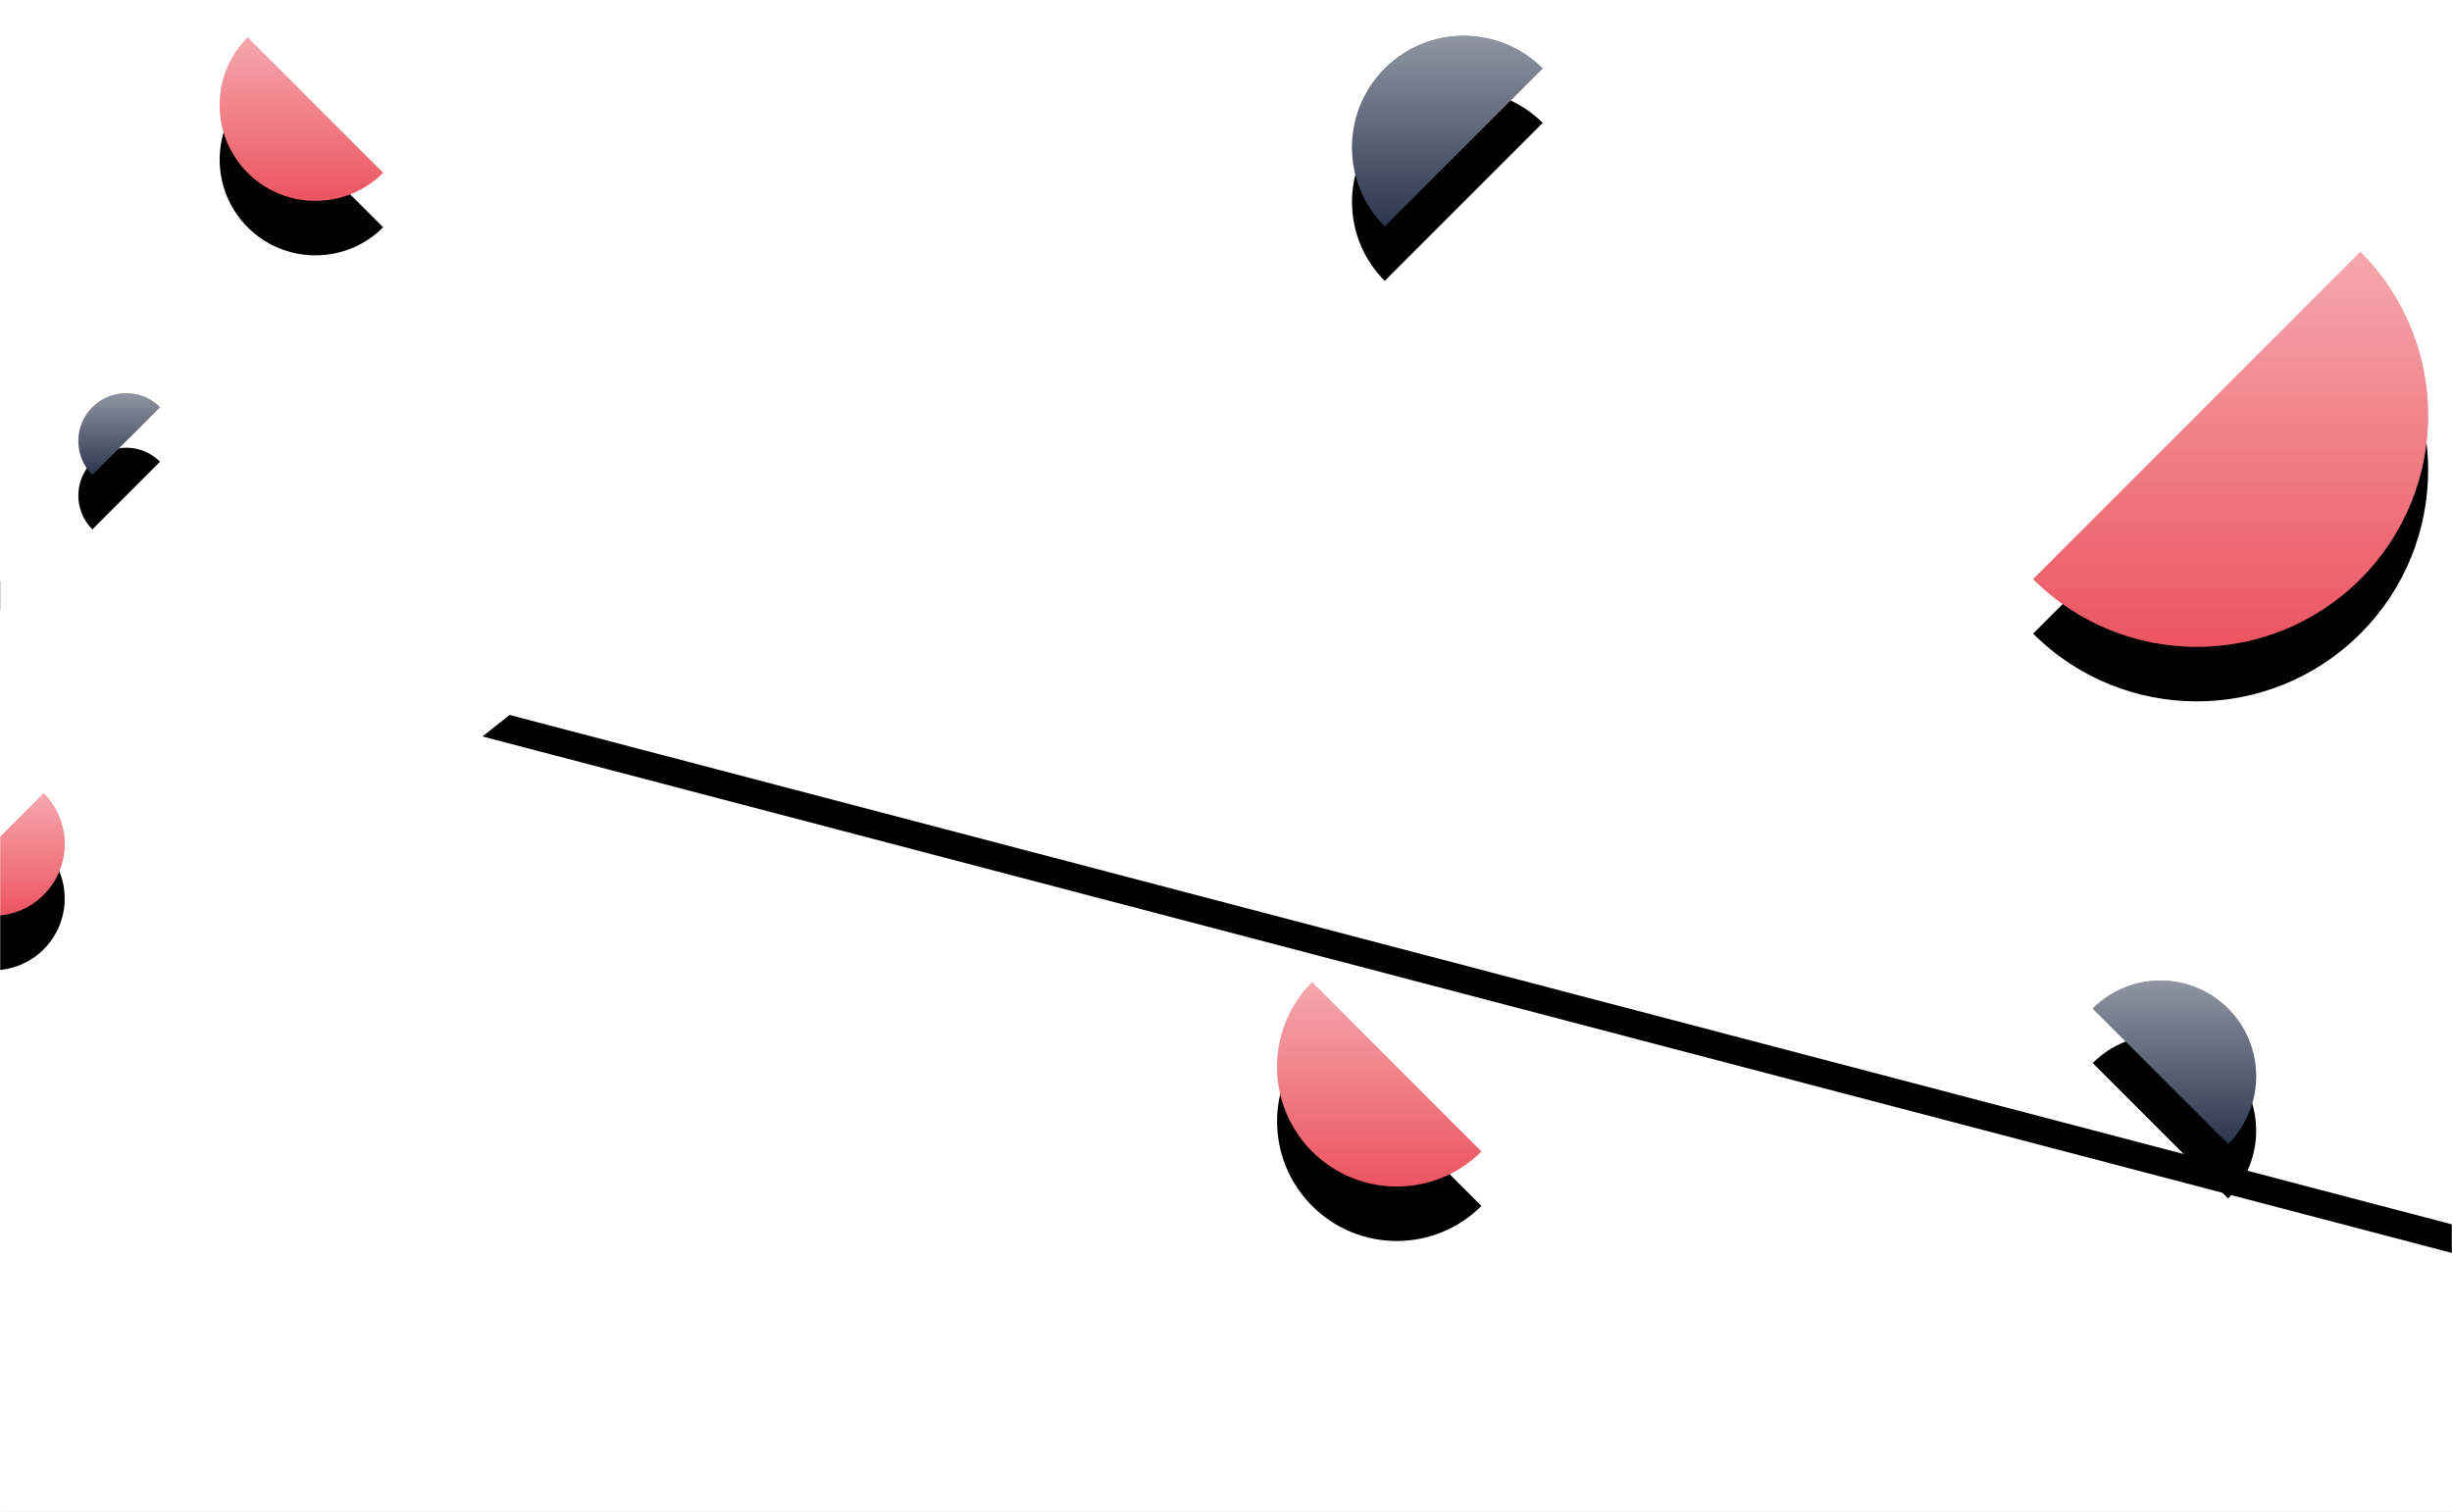 <?xml version="1.0" encoding="UTF-8" standalone="no"?>
<svg width="1440px" height="888px" viewBox="0 0 1440 888" version="1.1" xmlns="http://www.w3.org/2000/svg" xmlns:xlink="http://www.w3.org/1999/xlink">
    <!-- Generator: Sketch 42 (36781) - http://www.bohemiancoding.com/sketch -->
    <title>Banner</title>
    <desc>Created with Sketch.</desc>
    <defs>
        <rect id="path-1" x="0" y="0" width="1440" height="888"></rect>
        <polygon id="path-3" points="-184 310 1680 799 1680 1048 -184 1048"></polygon>
        <filter x="-50%" y="-50%" width="200%" height="200%" filterUnits="objectBoundingBox" id="filter-4">
            <feOffset dx="64" dy="0" in="SourceAlpha" result="shadowOffsetOuter1"></feOffset>
            <feGaussianBlur stdDeviation="94" in="shadowOffsetOuter1" result="shadowBlurOuter1"></feGaussianBlur>
            <feColorMatrix values="0 0 0 0 0.169   0 0 0 0 0.212   0 0 0 0 0.306  0 0 0 0.08 0" type="matrix" in="shadowBlurOuter1"></feColorMatrix>
        </filter>
        <polygon id="path-5" points="-128 -232 1121 759 -128 759"></polygon>
        <filter x="-50%" y="-50%" width="200%" height="200%" filterUnits="objectBoundingBox" id="filter-6">
            <feOffset dx="64" dy="64" in="SourceAlpha" result="shadowOffsetOuter1"></feOffset>
            <feGaussianBlur stdDeviation="94" in="shadowOffsetOuter1" result="shadowBlurOuter1"></feGaussianBlur>
            <feColorMatrix values="0 0 0 0 0.169   0 0 0 0 0.212   0 0 0 0 0.306  0 0 0 0.08 0" type="matrix" in="shadowBlurOuter1"></feColorMatrix>
        </filter>
        <linearGradient x1="50%" y1="-2.48949813e-15%" x2="50%" y2="100%" id="linearGradient-7">
            <stop stop-color="#FFFFFF" stop-opacity="0.5" offset="0%"></stop>
            <stop stop-color="#FFFFFF" stop-opacity="0" offset="100%"></stop>
        </linearGradient>
        <path d="M232,192.195 C178.927,245.268 92.878,245.268 39.805,192.195 C-13.268,139.122 -13.268,53.073 39.805,0 L232,192.195 Z" id="path-8"></path>
        <filter x="-50%" y="-50%" width="200%" height="200%" filterUnits="objectBoundingBox" id="filter-9">
            <feOffset dx="0" dy="32" in="SourceAlpha" result="shadowOffsetOuter1"></feOffset>
            <feGaussianBlur stdDeviation="16" in="shadowOffsetOuter1" result="shadowBlurOuter1"></feGaussianBlur>
            <feColorMatrix values="0 0 0 0 0.169   0 0 0 0 0.212   0 0 0 0 0.306  0 0 0 0.16 0" type="matrix" in="shadowBlurOuter1"></feColorMatrix>
        </filter>
        <path d="M120,99.411 C92.548,126.863 48.04,126.863 20.589,99.411 C-6.863,71.96 -6.863,27.452 20.589,0 L120,99.411 Z" id="path-10"></path>
        <filter x="-50%" y="-50%" width="200%" height="200%" filterUnits="objectBoundingBox" id="filter-11">
            <feOffset dx="0" dy="32" in="SourceAlpha" result="shadowOffsetOuter1"></feOffset>
            <feGaussianBlur stdDeviation="16" in="shadowOffsetOuter1" result="shadowBlurOuter1"></feGaussianBlur>
            <feColorMatrix values="0 0 0 0 0.169   0 0 0 0 0.212   0 0 0 0 0.306  0 0 0 0.16 0" type="matrix" in="shadowBlurOuter1"></feColorMatrix>
        </filter>
        <path d="M72,59.647 C55.529,76.118 28.824,76.118 12.353,59.647 C-4.118,43.176 -4.118,16.471 12.353,0 L72,59.647 Z" id="path-12"></path>
        <filter x="-50%" y="-50%" width="200%" height="200%" filterUnits="objectBoundingBox" id="filter-13">
            <feOffset dx="0" dy="32" in="SourceAlpha" result="shadowOffsetOuter1"></feOffset>
            <feGaussianBlur stdDeviation="16" in="shadowOffsetOuter1" result="shadowBlurOuter1"></feGaussianBlur>
            <feColorMatrix values="0 0 0 0 0.169   0 0 0 0 0.212   0 0 0 0 0.306  0 0 0 0.16 0" type="matrix" in="shadowBlurOuter1"></feColorMatrix>
        </filter>
        <path d="M96,79.529 C74.039,101.49 38.432,101.49 16.471,79.529 C-5.49,57.568 -5.49,21.961 16.471,0 L96,79.529 Z" id="path-14"></path>
        <filter x="-50%" y="-50%" width="200%" height="200%" filterUnits="objectBoundingBox" id="filter-15">
            <feOffset dx="0" dy="32" in="SourceAlpha" result="shadowOffsetOuter1"></feOffset>
            <feGaussianBlur stdDeviation="16" in="shadowOffsetOuter1" result="shadowBlurOuter1"></feGaussianBlur>
            <feColorMatrix values="0 0 0 0 0.169   0 0 0 0 0.212   0 0 0 0 0.306  0 0 0 0.16 0" type="matrix" in="shadowBlurOuter1"></feColorMatrix>
        </filter>
        <path d="M79.529,96 C101.49,74.039 101.49,38.432 79.529,16.471 C57.568,-5.49 21.961,-5.49 0,16.471 L79.529,96 Z" id="path-16"></path>
        <filter x="-50%" y="-50%" width="200%" height="200%" filterUnits="objectBoundingBox" id="filter-17">
            <feOffset dx="0" dy="32" in="SourceAlpha" result="shadowOffsetOuter1"></feOffset>
            <feGaussianBlur stdDeviation="16" in="shadowOffsetOuter1" result="shadowBlurOuter1"></feGaussianBlur>
            <feColorMatrix values="0 0 0 0 0.169   0 0 0 0 0.212   0 0 0 0 0.306  0 0 0 0.16 0" type="matrix" in="shadowBlurOuter1"></feColorMatrix>
        </filter>
        <path d="M8.235,48 C-2.745,37.019 -2.745,19.216 8.235,8.235 C19.216,-2.745 37.019,-2.745 48,8.235 L8.235,48 Z" id="path-18"></path>
        <filter x="-50%" y="-50%" width="200%" height="200%" filterUnits="objectBoundingBox" id="filter-20">
            <feOffset dx="0" dy="32" in="SourceAlpha" result="shadowOffsetOuter1"></feOffset>
            <feGaussianBlur stdDeviation="16" in="shadowOffsetOuter1" result="shadowBlurOuter1"></feGaussianBlur>
            <feColorMatrix values="0 0 0 0 0.169   0 0 0 0 0.212   0 0 0 0 0.306  0 0 0 0.16 0" type="matrix" in="shadowBlurOuter1"></feColorMatrix>
        </filter>
        <path d="M19.216,112 C-6.405,86.378 -6.405,44.838 19.216,19.216 C44.838,-6.405 86.378,-6.405 112,19.216 L19.216,112 Z" id="path-21"></path>
        <filter x="-50%" y="-50%" width="200%" height="200%" filterUnits="objectBoundingBox" id="filter-23">
            <feOffset dx="0" dy="32" in="SourceAlpha" result="shadowOffsetOuter1"></feOffset>
            <feGaussianBlur stdDeviation="16" in="shadowOffsetOuter1" result="shadowBlurOuter1"></feGaussianBlur>
            <feColorMatrix values="0 0 0 0 0.169   0 0 0 0 0.212   0 0 0 0 0.306  0 0 0 0.16 0" type="matrix" in="shadowBlurOuter1"></feColorMatrix>
        </filter>
    </defs>
    <g id="Main" stroke="none" stroke-width="1" fill="none" fill-rule="evenodd">
        <g id="DSK-GymRush-land-v2">
            <g id="Banner">
                <mask id="mask-2" fill="white">
                    <use xlink:href="#path-1"></use>
                </mask>
                <use id="Mask" fill="#FFFFFF" xlink:href="#path-1"></use>
                <g id="Img-angular_panel_1" mask="url(#mask-2)">
                    <use fill="black" fill-opacity="1" filter="url(#filter-4)" xlink:href="#path-3"></use>
                    <use fill="#FFFFFF" fill-rule="evenodd" xlink:href="#path-3"></use>
                </g>
                <g id="Img-angular_panel_2" mask="url(#mask-2)" transform="translate(496.5, 263.5) scale(1, -1) translate(-496.5, -263.5) ">
                    <use fill="black" fill-opacity="1" filter="url(#filter-6)" xlink:href="#path-5"></use>
                    <use fill="#FFFFFF" fill-rule="evenodd" xlink:href="#path-5"></use>
                </g>
                <g id="Img-half_circle_1_lfu" mask="url(#mask-2)">
                    <g transform="translate(1194, 148)" id="Oval-2">
                        <g transform="translate(116, 116) scale(-1, 1) translate(-116, -116) ">
                            <use fill="black" fill-opacity="1" filter="url(#filter-9)" xlink:href="#path-8"></use>
                            <use fill="#EB505C" fill-rule="evenodd" xlink:href="#path-8"></use>
                            <use fill="url(#linearGradient-7)" fill-rule="evenodd" style="mix-blend-mode: luminosity;" xlink:href="#path-8"></use>
                        </g>
                    </g>
                </g>
                <g id="Img-half_circle_1_rfu" mask="url(#mask-2)">
                    <g transform="translate(750, 577)" id="Oval-2">
                        <g>
                            <use fill="black" fill-opacity="1" filter="url(#filter-11)" xlink:href="#path-10"></use>
                            <use fill="#EB505C" fill-rule="evenodd" xlink:href="#path-10"></use>
                            <use fill="url(#linearGradient-7)" fill-rule="evenodd" style="mix-blend-mode: luminosity;" xlink:href="#path-10"></use>
                        </g>
                    </g>
                </g>
                <g id="Img-half_circle_1_lfu" mask="url(#mask-2)">
                    <g transform="translate(-34, 466)" id="Oval-2">
                        <g transform="translate(36, 36) scale(-1, 1) translate(-36, -36) ">
                            <use fill="black" fill-opacity="1" filter="url(#filter-13)" xlink:href="#path-12"></use>
                            <use fill="#EB505C" fill-rule="evenodd" xlink:href="#path-12"></use>
                            <use fill="url(#linearGradient-7)" fill-rule="evenodd" style="mix-blend-mode: luminosity;" xlink:href="#path-12"></use>
                        </g>
                    </g>
                </g>
                <g id="Img-half_circle_1_rfu" mask="url(#mask-2)">
                    <g transform="translate(129, 22)" id="Oval-2">
                        <g>
                            <use fill="black" fill-opacity="1" filter="url(#filter-15)" xlink:href="#path-14"></use>
                            <use fill="#EB505C" fill-rule="evenodd" xlink:href="#path-14"></use>
                            <use fill="url(#linearGradient-7)" fill-rule="evenodd" style="mix-blend-mode: luminosity;" xlink:href="#path-14"></use>
                        </g>
                    </g>
                </g>
                <g id="Img-half_circle_2_lfd" mask="url(#mask-2)">
                    <g transform="translate(1229, 576)" id="Oval-2">
                        <g>
                            <use fill="black" fill-opacity="1" filter="url(#filter-17)" xlink:href="#path-16"></use>
                            <use fill="#2B364E" fill-rule="evenodd" xlink:href="#path-16"></use>
                            <use fill="url(#linearGradient-7)" fill-rule="evenodd" style="mix-blend-mode: luminosity;" xlink:href="#path-16"></use>
                        </g>
                    </g>
                </g>
                <g id="Img-half_circle_2_rfd" mask="url(#mask-2)">
                    <g transform="translate(46, 231)">
                        <mask id="mask-19" fill="white">
                            <use xlink:href="#path-18"></use>
                        </mask>
                        <g id="Mask" stroke="none" fill="none">
                            <use fill="black" fill-opacity="1" filter="url(#filter-20)" xlink:href="#path-18"></use>
                            <use fill="#2B364E" fill-rule="evenodd" xlink:href="#path-18"></use>
                            <use fill="url(#linearGradient-7)" fill-rule="evenodd" style="mix-blend-mode: luminosity;" xlink:href="#path-18"></use>
                        </g>
                    </g>
                </g>
                <g id="Img-half_circle_2_rfd" mask="url(#mask-2)">
                    <g transform="translate(794, 21)">
                        <mask id="mask-22" fill="white">
                            <use xlink:href="#path-21"></use>
                        </mask>
                        <g id="Mask" stroke="none" fill="none">
                            <use fill="black" fill-opacity="1" filter="url(#filter-23)" xlink:href="#path-21"></use>
                            <use fill="#2B364E" fill-rule="evenodd" xlink:href="#path-21"></use>
                            <use fill="url(#linearGradient-7)" fill-rule="evenodd" style="mix-blend-mode: luminosity;" xlink:href="#path-21"></use>
                        </g>
                    </g>
                </g>
            </g>
        </g>
    </g>
</svg>